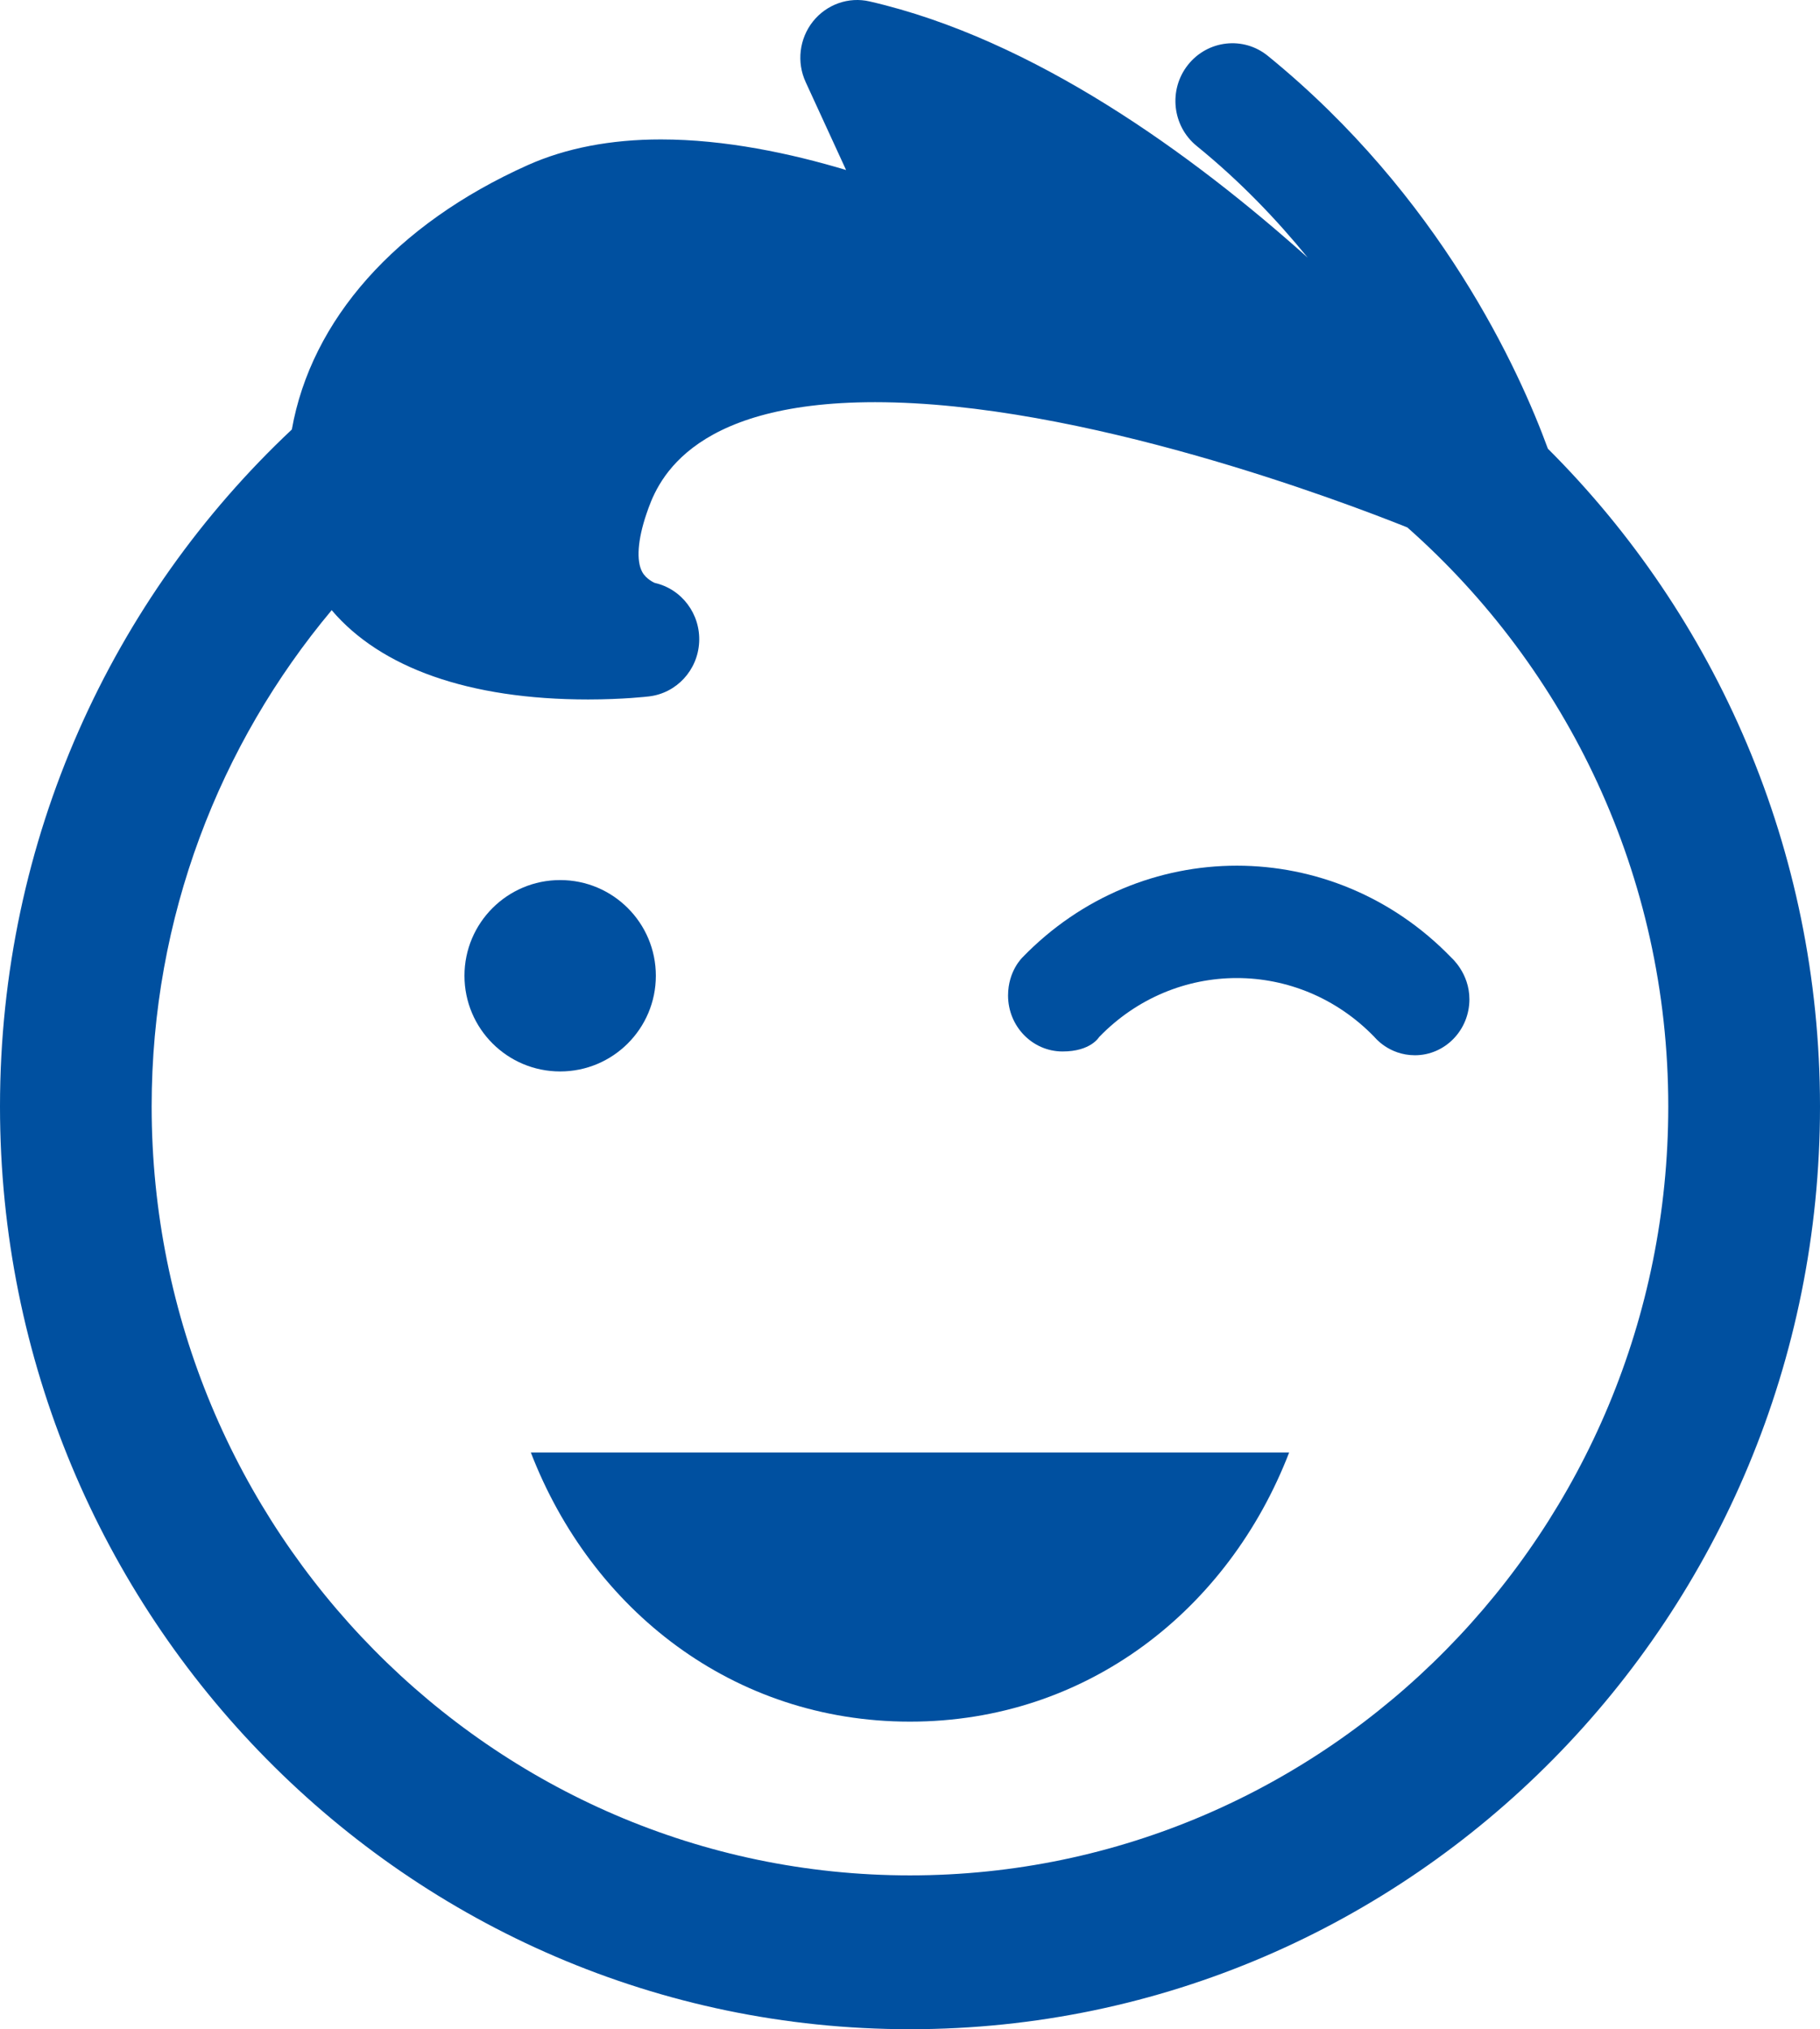<?xml version="1.0" encoding="utf-8"?>
<!-- Generator: Adobe Illustrator 17.0.0, SVG Export Plug-In . SVG Version: 6.00 Build 0)  -->
<!DOCTYPE svg PUBLIC "-//W3C//DTD SVG 1.1//EN" "http://www.w3.org/Graphics/SVG/1.1/DTD/svg11.dtd">
<svg version="1.1" id="Livello_1" xmlns="http://www.w3.org/2000/svg" xmlns:xlink="http://www.w3.org/1999/xlink" x="0px" y="0px"
	 width="173.575px" height="193.522px" viewBox="0 0 173.575 193.522" enable-background="new 0 0 173.575 193.522"
	 xml:space="preserve">
<path fill="#0050a0" d="M50.626,138.52c5.79,15.014,19.293,25.669,36.16,25.669c16.857,0,30.369-10.655,36.162-25.669H50.626z"/>
<path fill="#0050a0" d="M147.623,42.791c-2.722-7.439-10.246-24.065-26.702-37.458c-2.333-1.905-5.748-1.514-7.625,0.854
	c-1.875,2.365-1.505,5.829,0.83,7.731c4.159,3.378,7.638,7.031,10.589,10.65C113.705,14.71,98.621,3.742,82.953,0.14
	c-2.019-0.475-4.122,0.278-5.424,1.91c-1.298,1.638-1.567,3.88-0.691,5.779l3.853,8.385c-5.257-1.581-11.534-2.916-17.653-2.916
	c-4.801,0-9.08,0.827-12.714,2.453c-12.645,5.671-20.642,14.79-22.491,25.21C10.721,57.034,0,80.004,0,105.522
	c0,48.601,38.852,88,86.785,88c47.926,0,86.79-39.399,86.79-88C173.57,80.958,163.628,58.755,147.623,42.791 M86.785,178.851
	c-39.878,0-72.322-32.9-72.322-73.335c0-18.038,6.474-34.543,17.169-47.325c4.668,5.49,13.072,8.516,24.46,8.516
	c3.345,0,5.704-0.279,5.806-0.292c2.623-0.309,4.646-2.495,4.781-5.174c0.135-2.677-1.651-5.065-4.232-5.649
	c-0.007,0-0.808-0.339-1.193-1.037c-0.587-1.064-0.439-3.088,0.399-5.547c0.899-2.64,3.643-10.653,21.802-10.653
	c19.655,0,44.542,9.454,50.766,11.946c15.214,13.454,24.883,33.195,24.883,55.216C159.109,145.955,126.663,178.851,86.785,178.851"
	/>
<path fill-rule="evenodd" clip-rule="evenodd" fill="#0050a0" d="M53.423,83.93c5.04,0,9.126,4.086,9.126,9.126
	c0,5.04-4.086,9.126-9.126,9.126s-9.126-4.086-9.126-9.126C44.297,88.016,48.383,83.93,53.423,83.93z"/>
<path fill-rule="evenodd" clip-rule="evenodd" fill="#0050a0" d="M138.408,91.319c-11.296-11.682-29.611-11.682-40.908,0
	c0.007,0.007-1.36,1.271-1.36,3.618c0,2.949,2.328,5.34,5.199,5.34c2.71,0.004,3.484-1.384,3.489-1.379
	c7.25-7.497,19.003-7.497,26.253,0c0.007-0.008,1.337,1.734,3.859,1.74c2.871,0,5.199-2.391,5.199-5.34
	C140.14,92.798,138.403,91.325,138.408,91.319z"/>
</svg>
